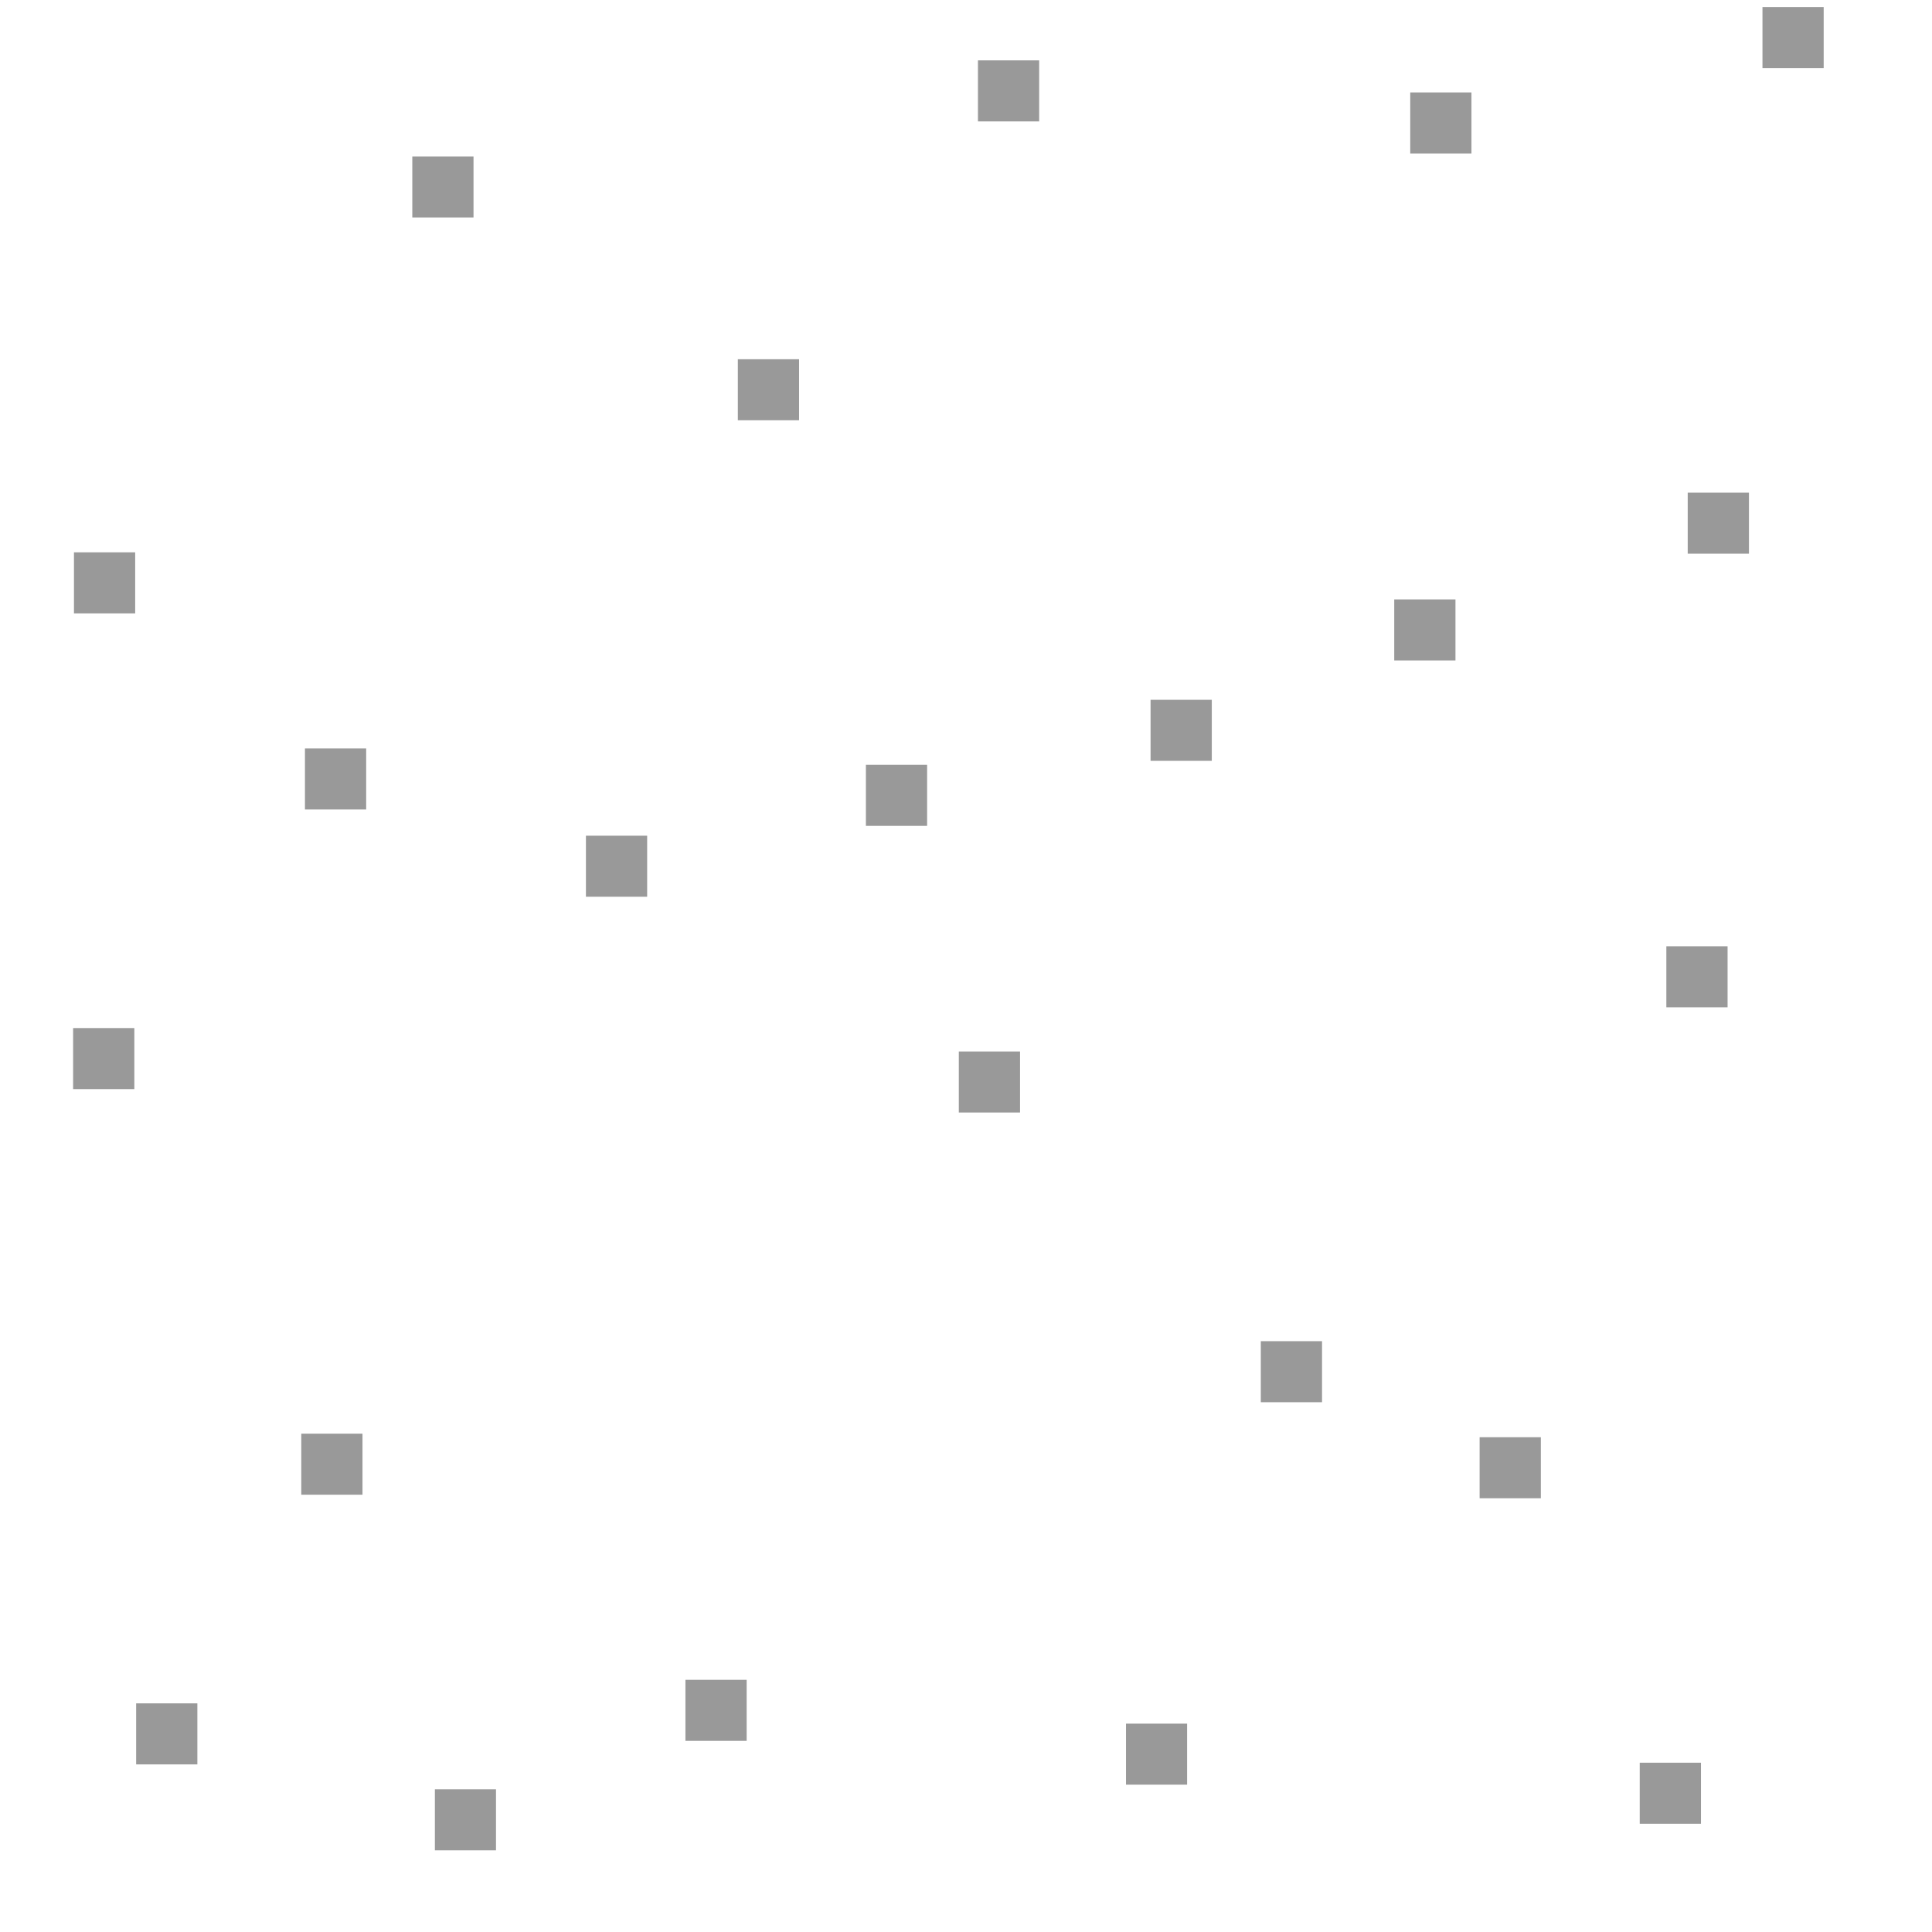<?xml version="1.0" encoding="UTF-8" standalone="no"?>
<svg
   xmlns:dc="http://purl.org/dc/elements/1.1/"
   xmlns:cc="http://creativecommons.org/ns#"
   xmlns:rdf="http://www.w3.org/1999/02/22-rdf-syntax-ns#"
   xmlns:svg="http://www.w3.org/2000/svg"
   xmlns="http://www.w3.org/2000/svg"
   xmlns:sodipodi="http://sodipodi.sourceforge.net/DTD/sodipodi-0.dtd"
   xmlns:inkscape="http://www.inkscape.org/namespaces/inkscape"
   width="32"
   height="32"
   viewBox="0 0 32 32"
   fill="none"
   version="1.1"
   id="svg57"
   sodipodi:docname="h_topo_glacier.svg"
   inkscape:version="0.92.5 (2060ec1f9f, 2020-04-08)">
  <sodipodi:namedview
     pagecolor="#ffffff"
     bordercolor="#666666"
     borderopacity="1"
     objecttolerance="10"
     gridtolerance="10"
     guidetolerance="10"
     inkscape:pageopacity="0"
     inkscape:pageshadow="2"
     inkscape:window-width="1720"
     inkscape:window-height="1051"
     id="namedview59"
     showgrid="false"
     inkscape:zoom="7.375"
     inkscape:cx="0.6779661"
     inkscape:cy="16"
     inkscape:window-x="200"
     inkscape:window-y="0"
     inkscape:window-maximized="1"
     inkscape:current-layer="svg57" />
  <path
     style="fill:#999999"
     inkscape:connector-curvature="0"
     id="path4"
     d="m 8.215,29.636 h -1.012 v 1.011 h 1.012 z" />
  <path
     style="fill:#999999"
     inkscape:connector-curvature="0"
     id="path6"
     d="M 6.004,23.746 H 4.99 v 1.011 h 1.014 z" />
  <path
     style="fill:#999999"
     inkscape:connector-curvature="0"
     id="path8"
     d="m 6.065,12.396 h -1.014 v 1.011 h 1.014 z" />
  <path
     style="fill:#999999"
     inkscape:connector-curvature="0"
     id="path10"
     d="m 19.662,28.549 h -1.012 v 1.011 h 1.012 z" />
  <path
     style="fill:#999999"
     inkscape:connector-curvature="0"
     id="path12"
     d="M 2.225,17.028 H 1.211 v 1.011 h 1.014 z" />
  <path
     style="fill:#999999"
     inkscape:connector-curvature="0"
     id="path14"
     d="m 3.269,28.213 h -1.014 v 1.011 h 1.014 z" />
  <path
     style="fill:#999999"
     inkscape:connector-curvature="0"
     id="path16"
     d="m 12.367,27.823 h -1.014 v 1.011 h 1.014 z" />
  <path
     style="fill:#999999"
     inkscape:connector-curvature="0"
     id="path18"
     d="M 10.719,13.842 H 9.705 v 1.011 h 1.014 z" />
  <path
     style="fill:#999999"
     inkscape:connector-curvature="0"
     id="path20"
     d="M 2.239,9.148 H 1.225 v 1.011 h 1.014 z" />
  <path
     style="fill:#999999"
     inkscape:connector-curvature="0"
     id="path22"
     d="m 16.895,17.416 h -1.014 v 1.011 h 1.014 z" />
  <path
     style="fill:#999999"
     inkscape:connector-curvature="0"
     id="path24"
     d="m 20.071,11.591 h -1.014 v 1.011 h 1.014 z" />
  <path
     style="fill:#999999"
     inkscape:connector-curvature="0"
     id="path26"
     d="M 7.843,2.592 H 6.829 v 1.011 h 1.014 z" />
  <path
     style="fill:#999999"
     inkscape:connector-curvature="0"
     id="path28"
     d="m 13.235,5.95 h -1.014 v 1.011 h 1.014 z" />
  <path
     style="fill:#999999"
     inkscape:connector-curvature="0"
     id="path30"
     d="m 17.212,1 h -1.014 v 1.011 h 1.014 z" />
  <path
     style="fill:#999999"
     inkscape:connector-curvature="0"
     id="path32"
     d="m 15.356,12.668 h -1.014 v 1.011 h 1.014 z" />
  <path
     style="fill:#999999"
     inkscape:connector-curvature="0"
     id="path34"
     d="m 24.372,1.531 h -1.014 v 1.011 h 1.014 z" />
  <path
     style="fill:#999999"
     inkscape:connector-curvature="0"
     id="path36"
     d="m 24.107,9.928 h -1.014 v 1.011 h 1.014 z" />
  <path
     style="fill:#999999"
     inkscape:connector-curvature="0"
     id="path38"
     d="m 28.968,8.16 h -1.014 v 1.011 h 1.014 z" />
  <path
     style="fill:#999999"
     inkscape:connector-curvature="0"
     id="path40"
     d="m 25.521,23.805 h -1.014 v 1.011 h 1.014 z" />
  <path
     style="fill:#999999"
     inkscape:connector-curvature="0"
     id="path42"
     d="m 21.897,22.214 h -1.014 v 1.011 h 1.014 z" />
  <path
     style="fill:#999999"
     inkscape:connector-curvature="0"
     id="path44"
     d="m 28.614,15.673 h -1.014 v 1.011 h 1.014 z" />
  <path
     style="fill:#999999"
     inkscape:connector-curvature="0"
     id="path46"
     d="m 28.173,29.196 h -1.014 v 1.011 h 1.014 z" />
  <path
     style="fill:#999999"
     inkscape:connector-curvature="0"
     id="path48"
     d="m 30.206,0.117 h -1.014 V 1.128 h 1.014 z" />
  <defs
     id="defs55">
    <clipPath
       id="clip0">
      <path
         d="M0 0H32V32H0V0Z"
         fill="white"
         id="path52" />
    </clipPath>
  </defs>
</svg>
